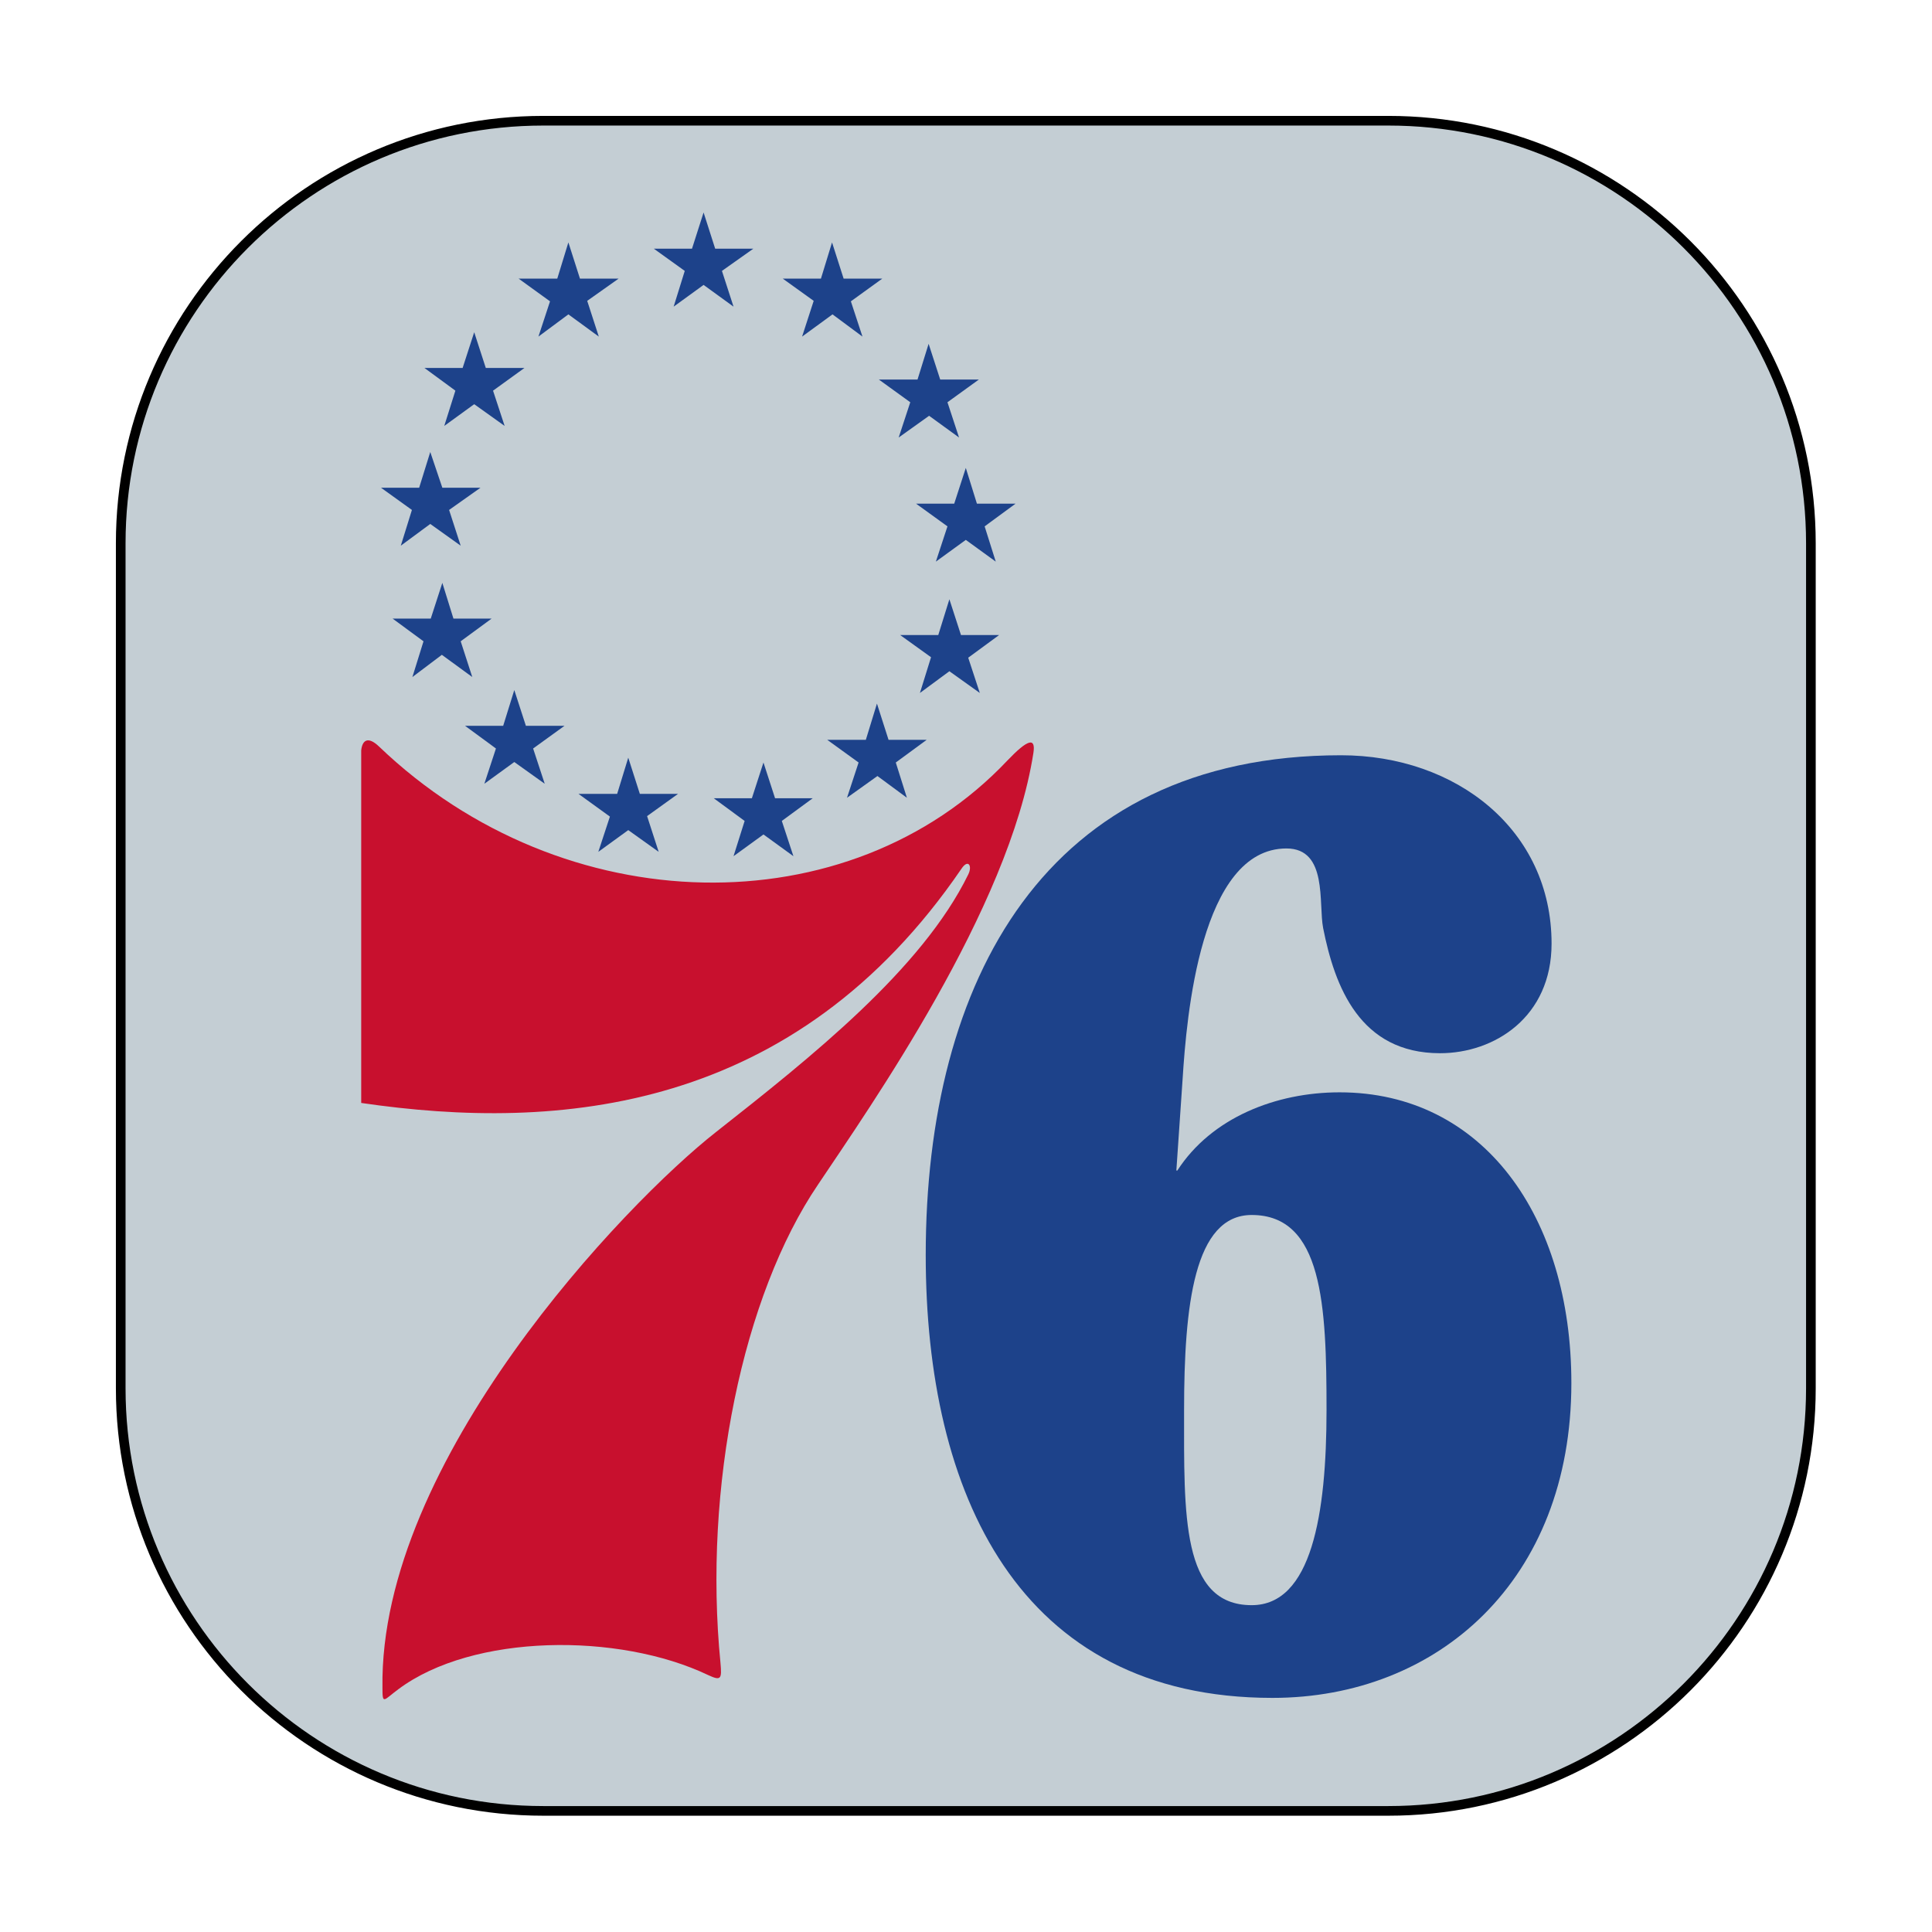 <?xml version="1.0" encoding="UTF-8" standalone="no"?><!DOCTYPE svg PUBLIC "-//W3C//DTD SVG 1.1//EN" "http://www.w3.org/Graphics/SVG/1.1/DTD/svg11.dtd"><svg width="100%" height="100%" viewBox="0 0 1667 1667" version="1.1" xmlns="http://www.w3.org/2000/svg" xmlns:xlink="http://www.w3.org/1999/xlink" xml:space="preserve" xmlns:serif="http://www.serif.com/" style="fill-rule:evenodd;clip-rule:evenodd;stroke-linecap:round;stroke-linejoin:round;stroke-miterlimit:1.5;"><path d="M1562.5,468.75l-0,729.167c-0,201.219 -163.364,364.583 -364.583,364.583l-729.167,0c-201.219,0 -364.583,-163.364 -364.583,-364.583l-0,-729.167c-0,-201.219 163.364,-364.583 364.583,-364.583l729.167,-0c201.219,-0 364.583,163.364 364.583,364.583Z" style="fill:#c4ced4;"/><clipPath id="_clip1"><path d="M1562.5,468.75l-0,729.167c-0,201.219 -163.364,364.583 -364.583,364.583l-729.167,0c-201.219,0 -364.583,-163.364 -364.583,-364.583l-0,-729.167c-0,-201.219 163.364,-364.583 364.583,-364.583l729.167,-0c201.219,-0 364.583,163.364 364.583,364.583Z"/></clipPath><g clip-path="url(#_clip1)"><g><g><g><path d="M1155.83,942.5c-54.583,0 -110.416,21.667 -140,67.5l-2.083,0l1.25,0l5.417,-79.167c3.333,-53.333 15.416,-198.75 89.583,-198.75c35.833,0 27.5,47.5 31.667,68.75c10,50.417 31.666,107.917 100.833,107.917c47.083,0 96.25,-31.25 96.25,-94.583c-0,-97.917 -82.083,-162.5 -181.667,-162.5c-255.416,-0 -358.333,195 -358.333,431.25c-0,205 79.583,382.083 299.167,382.083c142.5,0 257.916,-101.25 257.916,-271.667c0,-143.75 -76.25,-250.833 -200,-250.833Zm-75.833,442.5c-60.833,0 -58.333,-78.333 -58.333,-168.333c-0,-90.417 8.75,-168.334 58.333,-168.334c61.25,0 64.583,77.917 64.583,168.334c0,90 -12.916,168.333 -64.583,168.333Z" style="fill:#1d428a;fill-rule:nonzero;"/><path d="M311.667,647.5l-0,304.167c170.416,25 374.166,8.333 517.916,-202.084c5.834,-8.75 9.584,-2.5 5.834,5c-40,81.667 -135.417,157.5 -217.5,222.084c-79.167,62.083 -290.834,284.166 -287.917,479.583c-0,15 0.833,10.833 13.75,1.25c64.167,-47.917 190,-49.167 267.5,-12.083c10.833,5 11.667,3.333 10.417,-10.417c-15,-151.667 19.166,-317.083 84.166,-412.917c44.584,-66.666 165,-237.916 185.834,-372.5c2.083,-13.75 -5,-11.666 -22.5,6.667c-136.25,144.167 -382.917,140.417 -542.084,-12.083c-10,-9.584 -14.583,-5 -15.416,3.333" style="fill:#c8102e;fill-rule:nonzero;"/></g></g><g><g><path d="M607.083,183.333l10,31.25l32.917,0l-27.083,19.167l10,30.833l-25.834,-18.75l-25.833,18.75l9.583,-30.833l-26.666,-19.167l32.916,0l10,-31.25Z" style="fill:#1d428a;fill-rule:nonzero;"/><path d="M801.25,296.667l10,30.833l33.333,-0l-27.083,19.583l10,30.417l-25.833,-18.75l-26.25,18.75l10,-30.417l-27.084,-19.583l33.334,-0l9.583,-30.833Z" style="fill:#1d428a;fill-rule:nonzero;"/><path d="M717.917,209.167l10,31.25l33.333,-0l-27.083,19.583l10,30.417l-25.834,-19.167l-26.25,19.167l10,-30.834l-26.666,-19.166l32.916,-0l9.584,-31.25Z" style="fill:#1d428a;fill-rule:nonzero;"/><path d="M833.333,403.75l9.584,30.833l33.333,0l-26.667,19.584l9.584,30.416l-25.834,-18.75l-25.833,18.75l10,-30.416l-27.083,-19.584l32.916,0l10,-30.833Z" style="fill:#1d428a;fill-rule:nonzero;"/><path d="M819.167,517.083l10,30.834l32.916,-0l-26.666,19.583l10,30.417l-26.25,-18.75l-25.417,18.75l9.583,-30.834l-26.666,-19.166l32.916,-0l9.584,-30.834Z" style="fill:#1d428a;fill-rule:nonzero;"/><path d="M756.667,607.083l10,31.25l32.916,0l-26.666,19.584l9.583,30.416l-25.417,-18.75l-26.25,18.75l10,-30.416l-27.083,-19.584l33.333,0l9.584,-31.25Z" style="fill:#1d428a;fill-rule:nonzero;"/><path d="M658.75,657.917l10,30.833l32.5,0l-26.667,19.583l10,30.417l-25.833,-18.75l-25.833,18.75l9.583,-30.417l-26.667,-19.583l32.917,0l10,-30.833Z" style="fill:#1d428a;fill-rule:nonzero;"/><path d="M409.167,286.667l-10,30.833l-32.917,0l26.667,19.583l-9.584,30.417l25.834,-18.75l26.25,18.75l-10,-30.417l27.083,-19.583l-33.333,0l-10,-30.833Z" style="fill:#1d428a;fill-rule:nonzero;"/><path d="M490.417,209.167l-9.584,31.25l-33.333,-0l27.083,19.583l-10,30.417l25.834,-19.167l26.25,19.167l-10,-30.834l27.083,-19.166l-33.333,-0l-10,-31.25Z" style="fill:#1d428a;fill-rule:nonzero;"/><path d="M371.25,390l-9.583,30.833l-32.917,0l26.667,19.167l-9.584,30.833l25.417,-18.75l26.25,18.75l-10,-30.833l27.083,-19.167l-32.916,0l-10.417,-30.833Z" style="fill:#1d428a;fill-rule:nonzero;"/><path d="M381.667,502.917l-10,30.833l-32.917,0l26.667,19.583l-9.584,30.834l25.417,-19.167l26.25,19.167l-10,-30.834l26.667,-19.583l-32.917,0l-9.583,-30.833Z" style="fill:#1d428a;fill-rule:nonzero;"/><path d="M443.75,595.417l-9.583,30.833l-32.917,0l26.667,19.583l-10,30.417l25.833,-18.75l26.25,18.75l-10,-30.417l27.083,-19.583l-33.333,0l-10,-30.833Z" style="fill:#1d428a;fill-rule:nonzero;"/><path d="M542.083,653.75l-9.583,31.25l-33.333,0l27.083,19.583l-10,30.417l25.833,-18.75l26.25,18.75l-10,-30.833l26.667,-19.167l-32.917,0l-10,-31.25Z" style="fill:#1d428a;fill-rule:nonzero;"/></g></g></g></g><path d="M1562.5,468.75l-0,729.167c-0,201.219 -163.364,364.583 -364.583,364.583l-729.167,0c-201.219,0 -364.583,-163.364 -364.583,-364.583l-0,-729.167c-0,-201.219 163.364,-364.583 364.583,-364.583l729.167,-0c201.219,-0 364.583,163.364 364.583,364.583Z" style="fill:none;stroke:#000;stroke-width:8.33px;"/></svg>